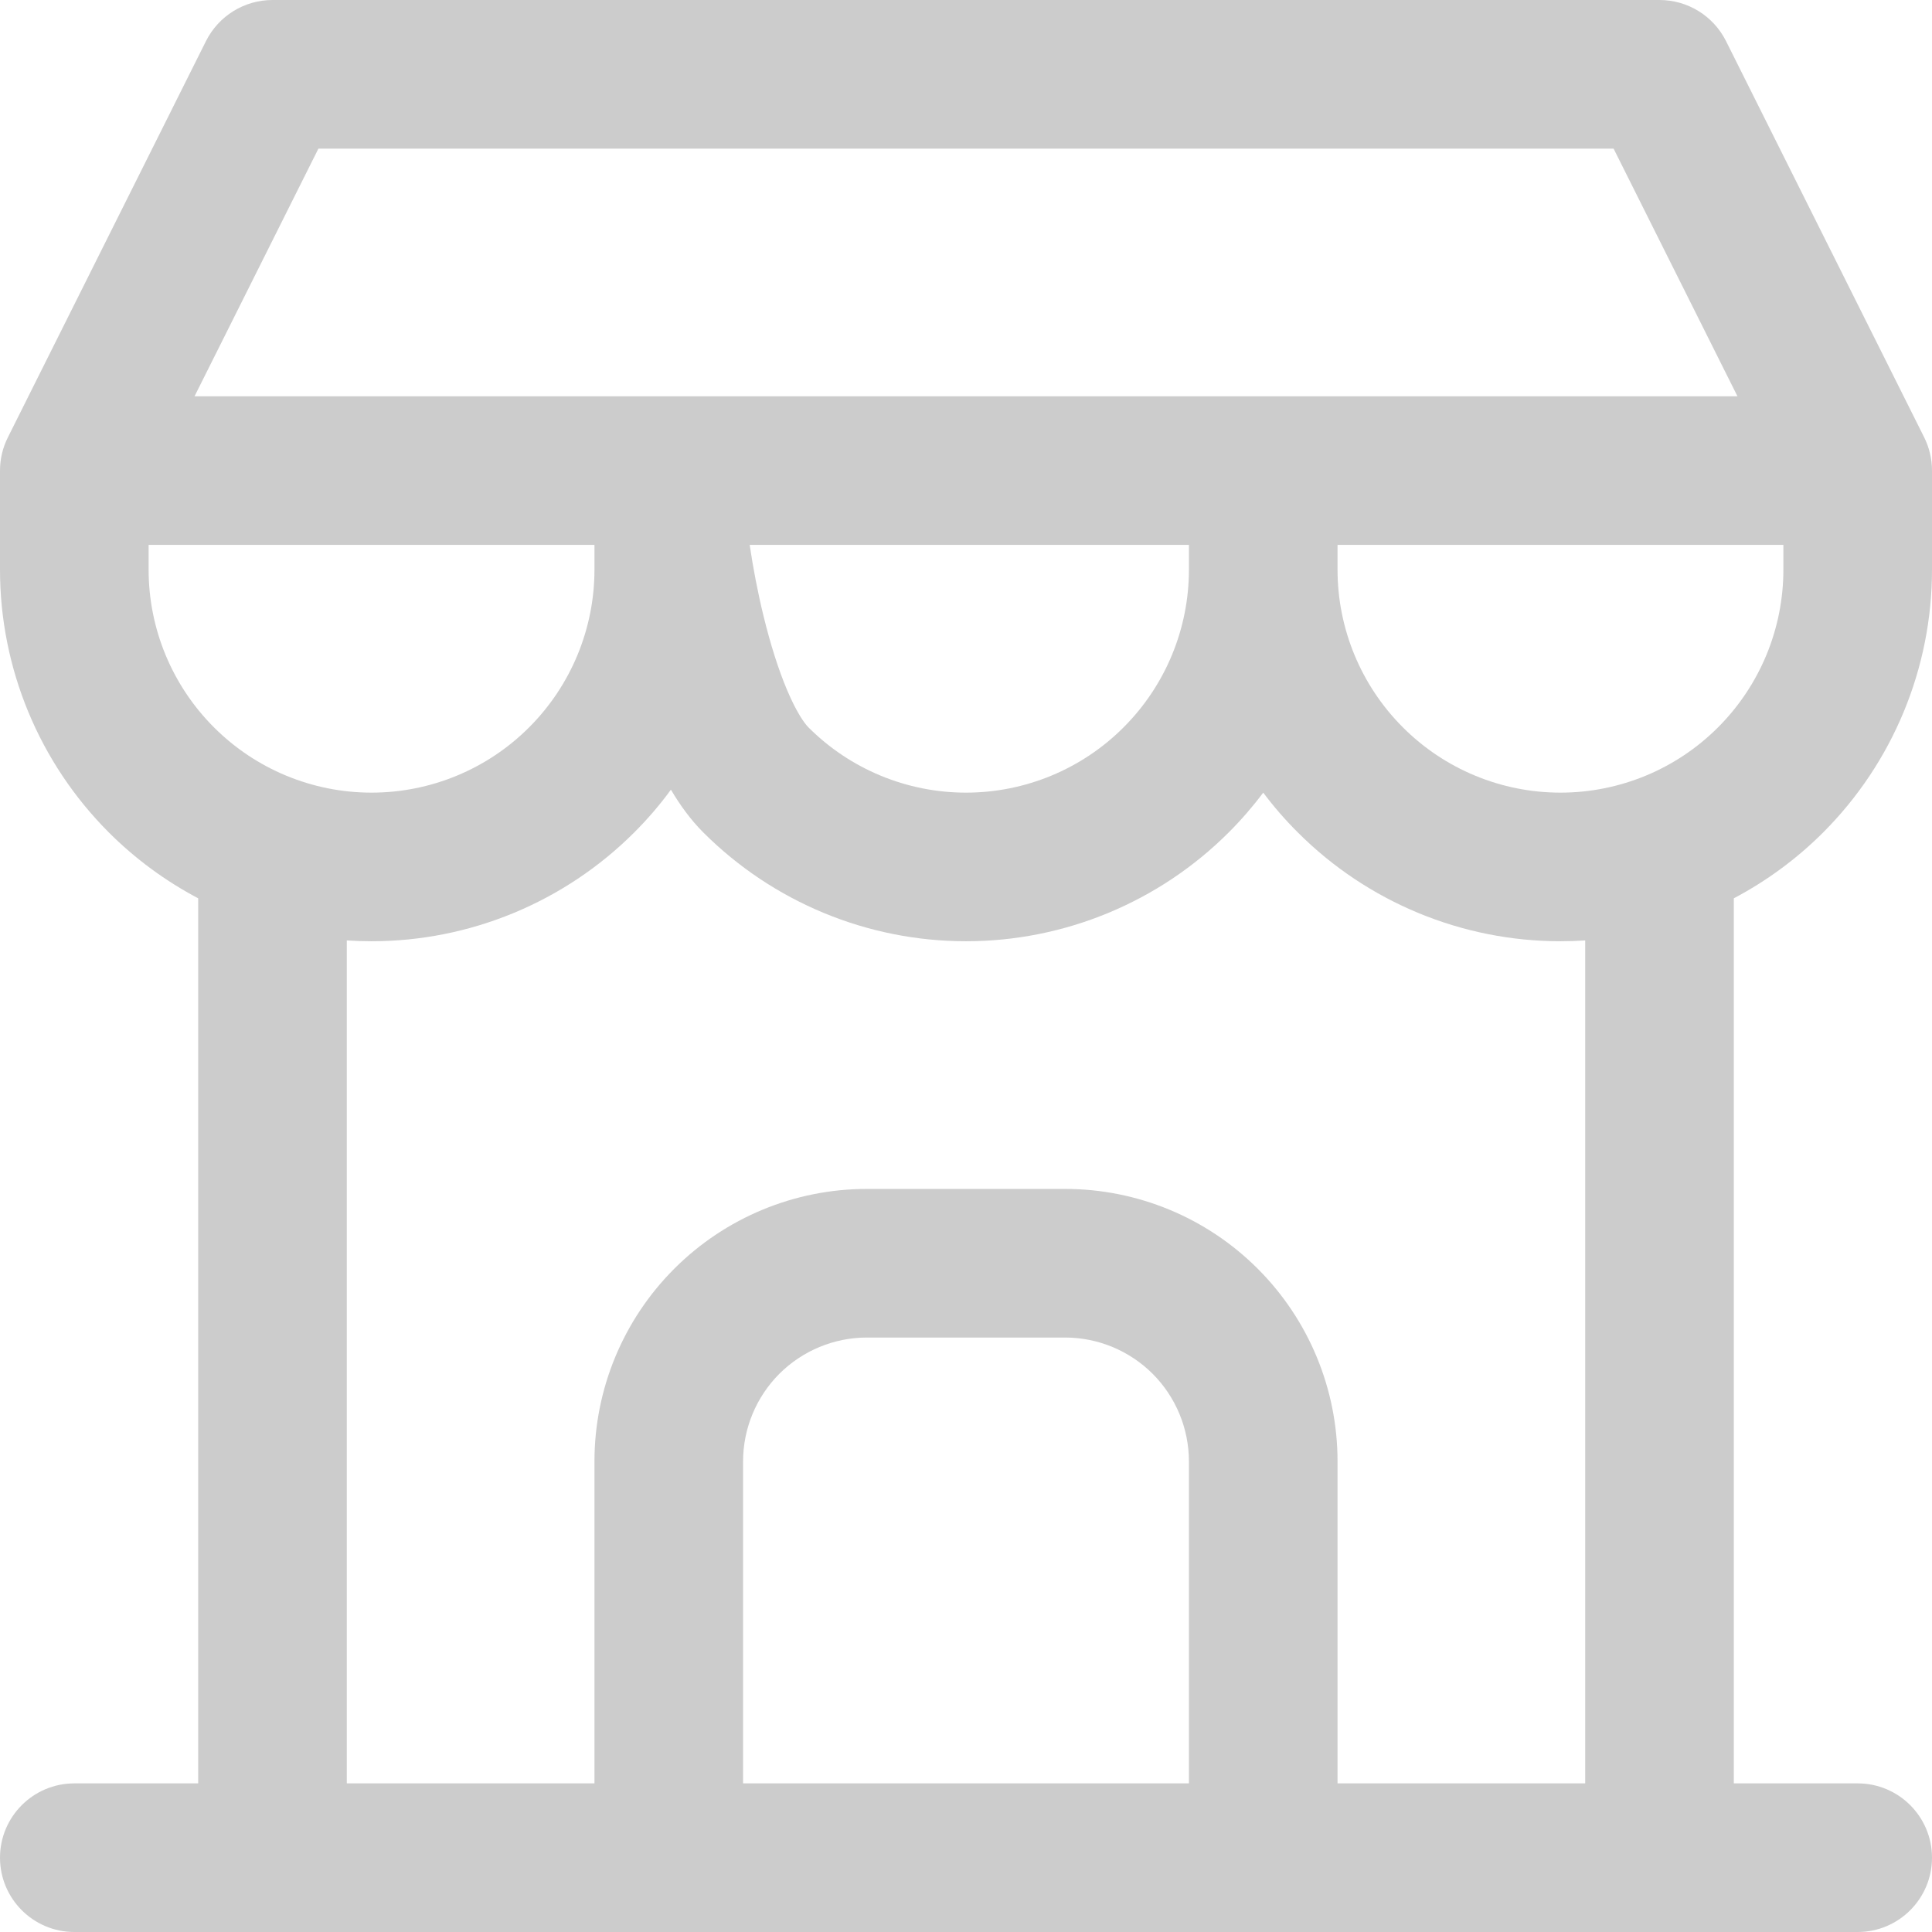 <svg width="26" height="26" viewBox="0 0 26 26" fill="none" xmlns="http://www.w3.org/2000/svg">
<path fill-rule="evenodd" clip-rule="evenodd" d="M2.772 0.553C2.942 0.214 3.288 0 3.667 0H22.333C22.712 0 23.058 0.214 23.228 0.553L25.895 5.886C25.964 6.025 26 6.178 26 6.333V7.667C26 8.993 25.473 10.264 24.536 11.202C24.178 11.56 23.772 11.857 23.333 12.089V24H25C25.552 24 26 24.448 26 25C26 25.552 25.552 26 25 26H17H9H1C0.448 26 3.05176e-05 25.552 3.05176e-05 25C3.05176e-05 24.448 0.448 24 1 24H2.667V12.089C2.228 11.857 1.822 11.56 1.464 11.202C0.527 10.264 3.05176e-05 8.993 3.05176e-05 7.667V6.333C3.05176e-05 6.178 0.036 6.025 0.106 5.886L2.772 0.553ZM10 24H16V19.667C16 19.225 15.824 18.801 15.512 18.488C15.199 18.176 14.775 18 14.333 18H11.667C11.225 18 10.801 18.176 10.488 18.488C10.176 18.801 10 19.225 10 19.667V24ZM18 24V19.667C18 18.694 17.614 17.762 16.926 17.074C16.238 16.386 15.306 16 14.333 16H11.667C10.694 16 9.762 16.386 9.074 17.074C8.386 17.762 8 18.694 8 19.667V24H4.667V12.656C4.777 12.663 4.888 12.667 5 12.667C6.326 12.667 7.598 12.14 8.536 11.202C8.716 11.022 8.881 10.83 9.029 10.627C9.151 10.834 9.295 11.033 9.464 11.202C10.402 12.14 11.674 12.667 13 12.667C14.326 12.667 15.598 12.14 16.536 11.202C16.704 11.034 16.859 10.855 17 10.667C17.141 10.855 17.296 11.034 17.465 11.202C18.402 12.14 19.674 12.667 21 12.667C21.112 12.667 21.223 12.663 21.333 12.656V24H18ZM10.089 7.333C10.134 7.637 10.196 7.967 10.276 8.293C10.367 8.666 10.475 9.009 10.593 9.288C10.718 9.583 10.824 9.733 10.879 9.788C11.441 10.351 12.204 10.667 13 10.667C13.796 10.667 14.559 10.351 15.121 9.788C15.684 9.225 16 8.462 16 7.667V7.333H10.089ZM18 7.333V7.667C18 8.462 18.316 9.225 18.879 9.788C19.441 10.351 20.204 10.667 21 10.667C21.796 10.667 22.559 10.351 23.121 9.788C23.684 9.225 24 8.462 24 7.667V7.333H18ZM23.382 5.333H17H9H2.618L4.285 2H21.715L23.382 5.333ZM2 7.333H8V7.667C8 8.462 7.684 9.225 7.121 9.788C6.559 10.351 5.796 10.667 5 10.667C4.204 10.667 3.441 10.351 2.879 9.788C2.316 9.225 2 8.462 2 7.667V7.333Z" fill="#CCCCCC"/>
</svg>
